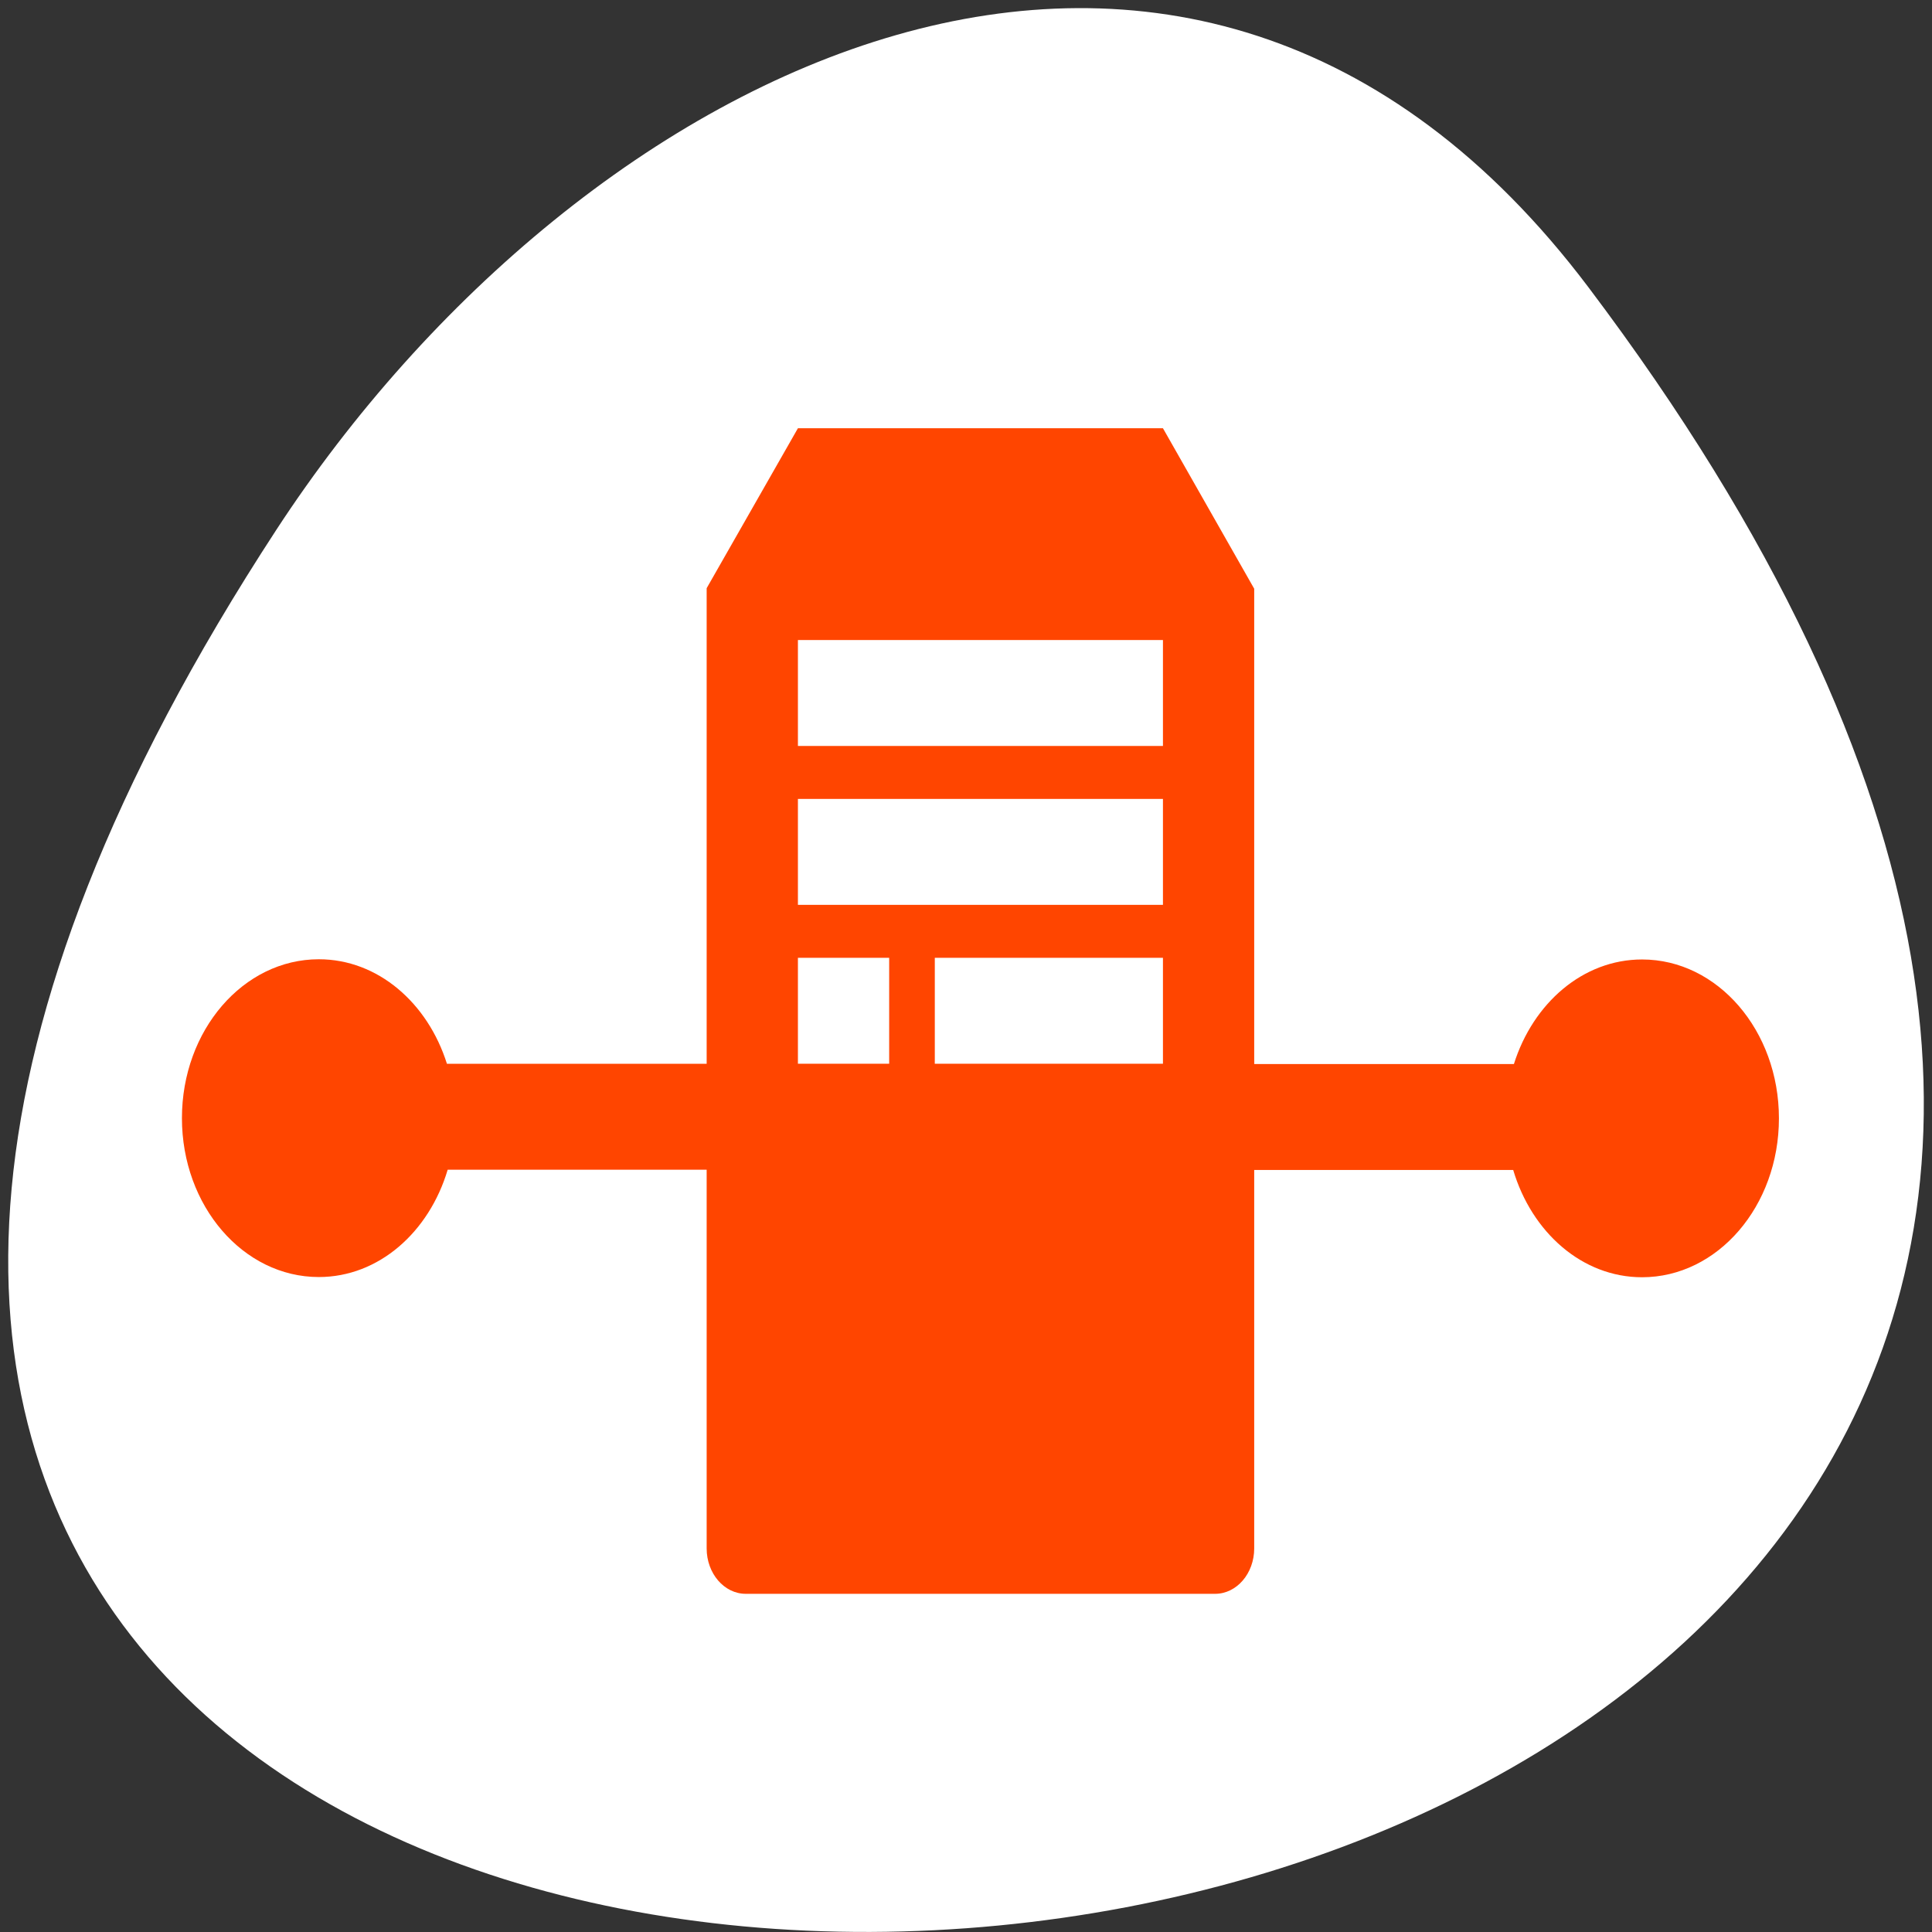 <svg xmlns="http://www.w3.org/2000/svg" viewBox="0 0 256 256"><rect x="0" y="0" width="256" height="256" fill="#333333" stroke="none"/><defs><clipPath><path transform="matrix(15.333 0 0 11.5 415 -125.5)" d="m -24 13 c 0 1.105 -0.672 2 -1.5 2 -0.828 0 -1.5 -0.895 -1.5 -2 0 -1.105 0.672 -2 1.5 -2 0.828 0 1.5 0.895 1.5 2 z"/></clipPath></defs><g transform="matrix(1.711 0 0 1.663 -51.12 -634.24)" style="fill:#ff4500"><path d="m 84 456.36 v 30 c 0 18 3 18 30 18 h 6 c 27 0 30 0 30 -18 v -30 c 0 -18 -3 -18 -30 -18 h -6 c -27 0 -30 0 -30 18 z m 30 -12 h 6 c 24 0 24 0 24 12 v 21 c 0 12 0 12 -24 12 h -6 c -24 0 -24 0 -24 -12 v -21 c 0 -12 0 -12 24 -12 z"/><path d="m 96 477.91 v -11.636 l 10.5 -10.909 l 13.13 13.636 l 5.25 -5.454 l 13.13 13.636 v 0.727 c 0 5.455 -0.875 5.455 -10.5 5.455 h -21 c -9.625 0 -10.5 0 -10.5 -5.455 z"/><path d="m 78 34.5 a 4.5 4.5 0 1 1 -9 0 4.5 4.5 0 1 1 9 0 z" transform="matrix(1.333 0 0 1.333 34 410.36)" style="color:#000"/><path transform="translate(60 414.36)" d="M 42,12 C 15,12 12,12 12,30 v 30 c 0,9.758 0.891,14.235 6,16.281 V 51 36 30 C 18,19.134 18.181,18.128 36,18.031 V 18 h 6 6 28.531 C 73.886,12.002 66.718,12 48,12 h -6 z"/><path d="m 90 414.36 c -27 0 -30 0 -30 18 v 30 c 0 9.758 0.891 14.235 6 16.281 v -25.281 v -15 v -6 c 0 -10.866 0.181 -11.872 18 -11.969 v -0.031 h 6 h 6 h 28.531 c -2.646 -5.998 -9.813 -6 -28.531 -6 h -6 z"/></g><g transform="translate(1.085 -795.28)"><path d="m 209.38 833.33 c 200.11 265.25 -350.59 302.94 -173.86 32.17 40.29 -61.728 120.86 -102.43 173.86 -32.17 z" style="fill:#fff;color:#000"/><g transform="matrix(6.046 0 0 7.018 -16.186 760.79)" style="fill:#ff4500"><path d="m 29.985 16.03 l -2 -3.03 h -8 l -2 3.02 v 18.13 c 0 0.473 0.384 0.857 0.857 0.857 h 10.286 c 0.473 0 0.857 -0.384 0.857 -0.857 v -18.11 z m -2 5.969 h -8 v -2 h 8 v 2 z m 0 3 h -5 v -2 h 5 v 2 z m 0 -6 h -8 v -2 h 8 v 2 z m -6 6 h -2 v -2 h 2 v 2 z"/><path d="m 18.96 25 h -6.667 c -0.42 -1.149 -1.513 -1.974 -2.808 -1.974 -1.657 0 -3 1.343 -3 3 0 1.657 1.343 3 3 3 1.314 0 2.418 -0.85 2.824 -2.026 h 6.651 v -2 z"/><path d="m 38.485 23.03 c -1.295 0 -2.388 0.825 -2.808 1.974 h -6.531 v 2 h 6.515 c 0.406 1.176 1.51 2.026 2.824 2.026 1.657 0 3 -1.343 3 -3 0 -1.657 -1.343 -3 -3 -3 z"/></g></g></svg>
